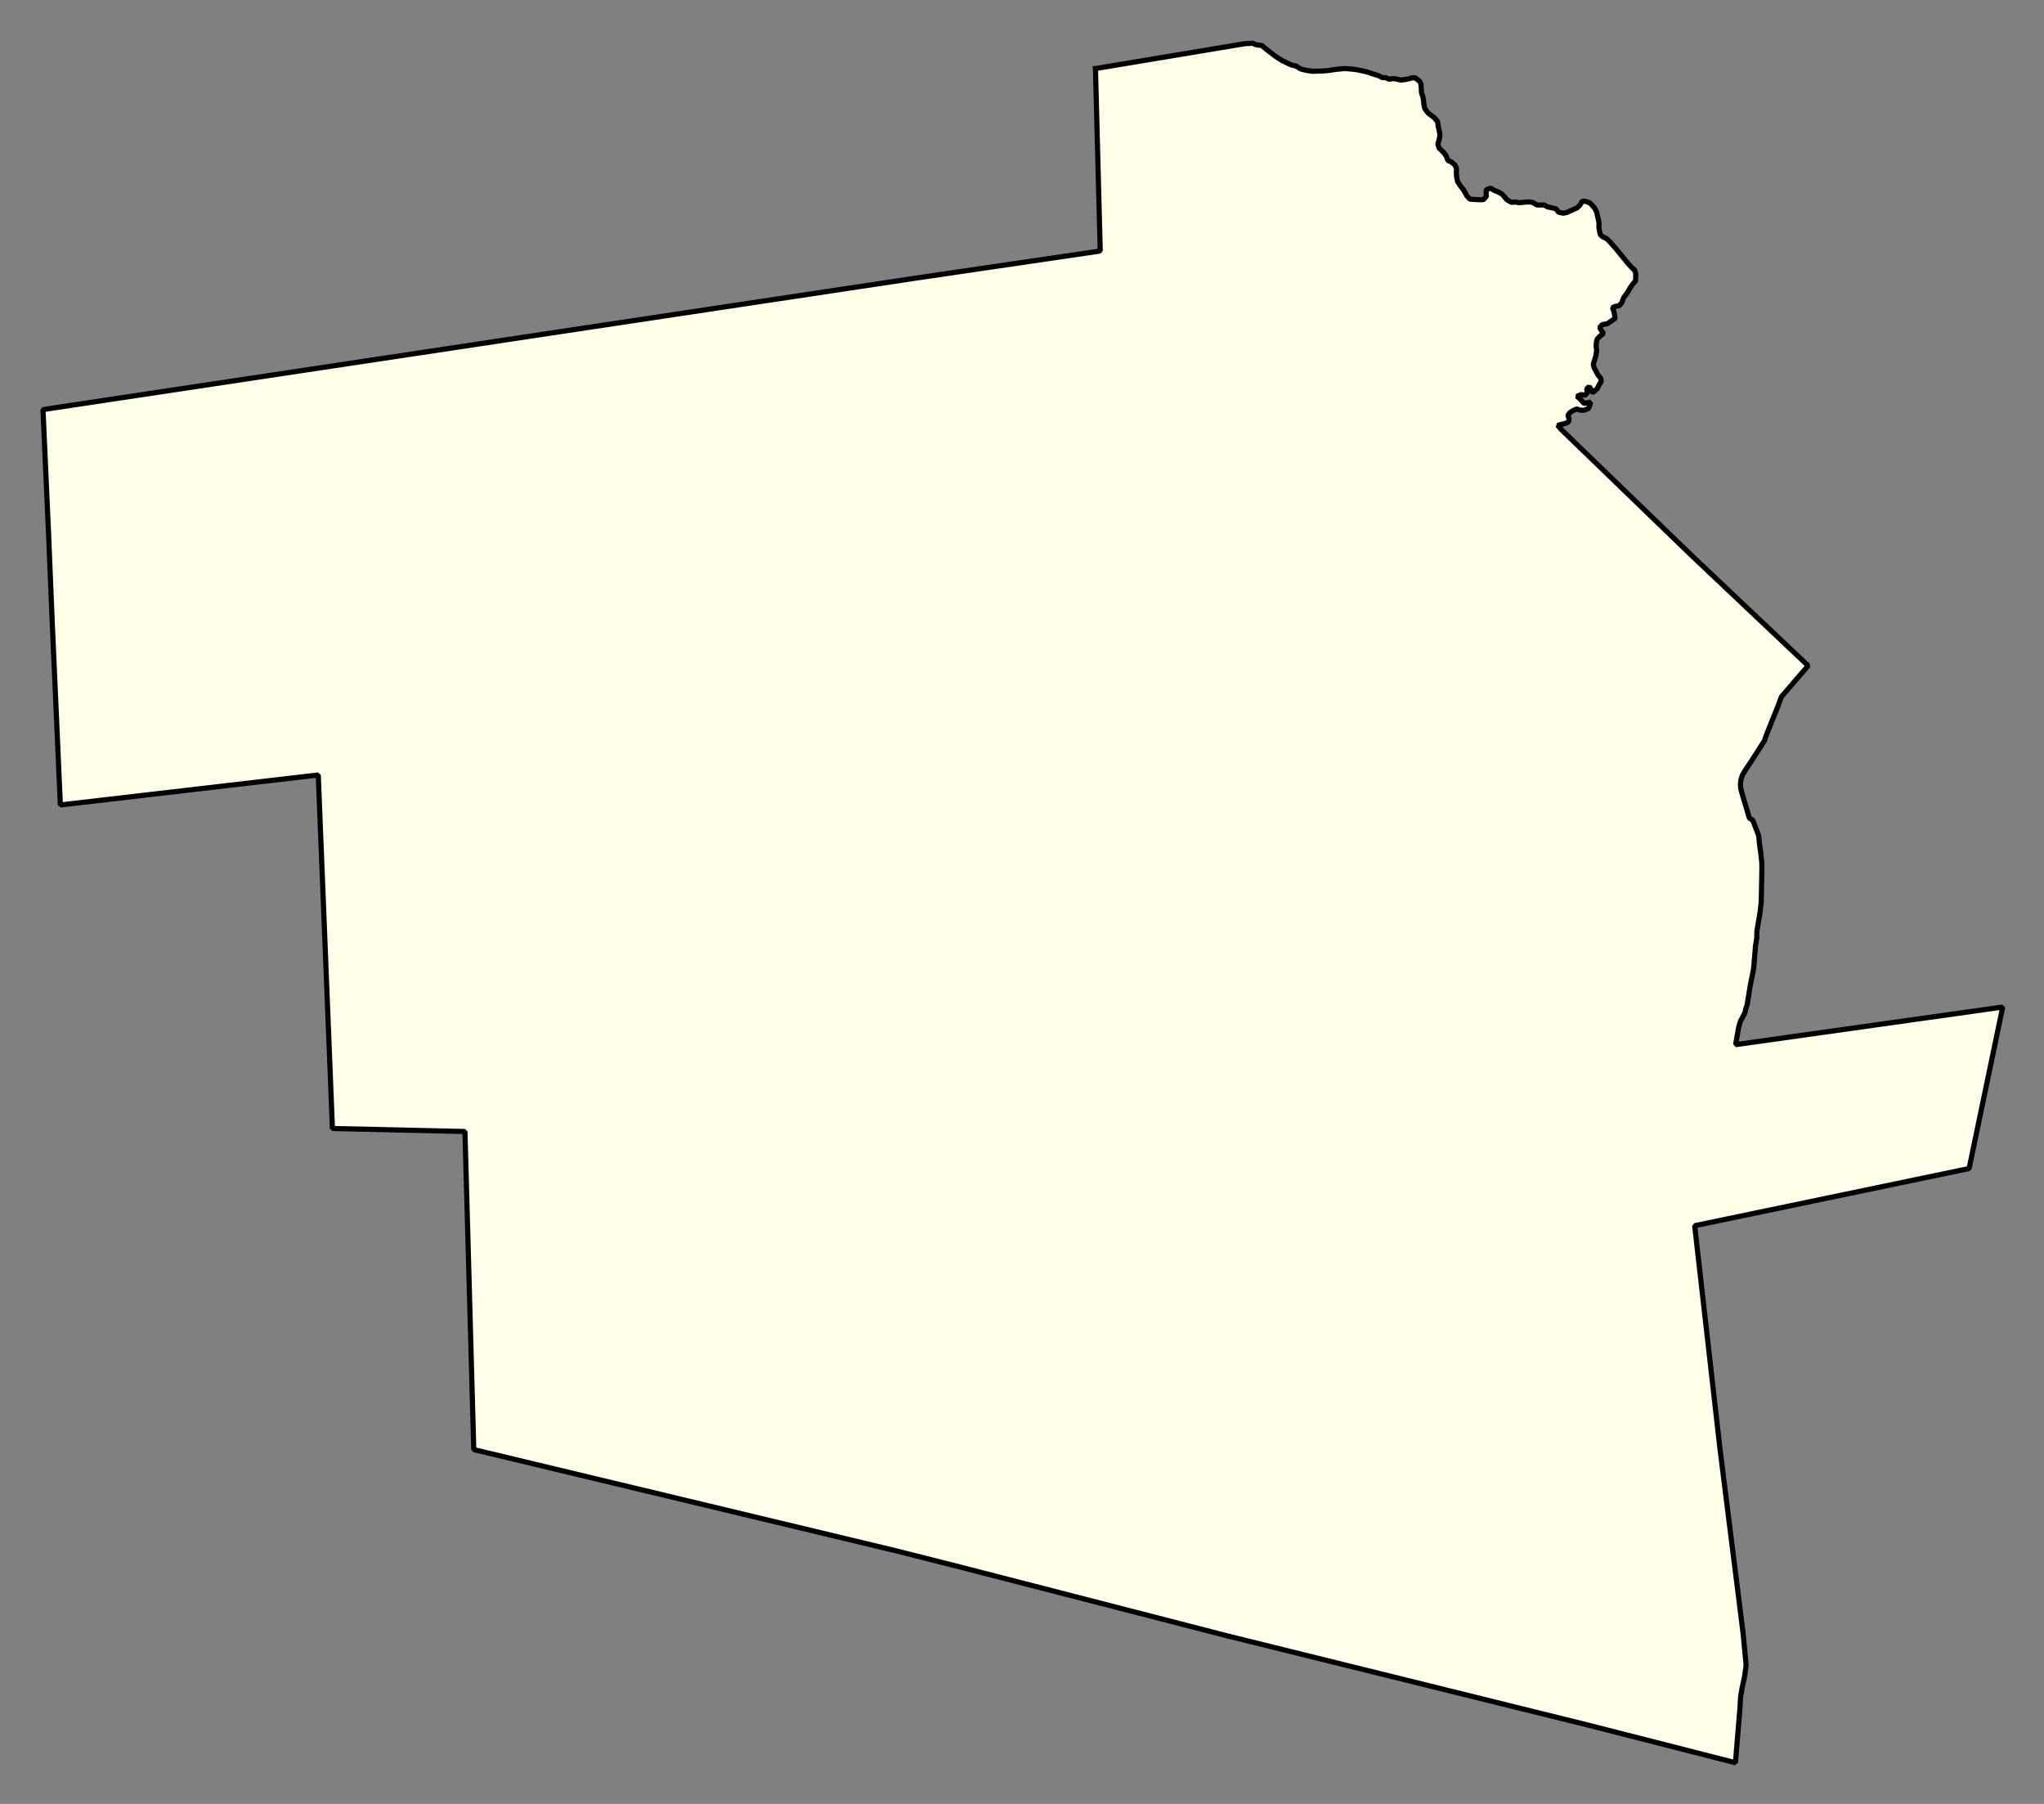 <svg xmlns="http://www.w3.org/2000/svg" role="img" viewBox="411.06 478.93 88.14 77.77"><rect x="411.06" y="478.93" width="88.14" height="77.77" fill="#808080" stroke="none"/><title>Southampton</title><g id="g14955" fill="#fefee9" fill-opacity="1" fill-rule="evenodd" stroke="#000" stroke-linecap="square" stroke-linejoin="bevel" stroke-opacity="1" stroke-width=".098" transform="translate(-216.714 -21.7) scale(2.264)"><path id="path15567" fill-rule="evenodd" d="M 298.15,222.432 L 301.002,221.957 L 301.151,221.951 L 301.204,221.977 L 301.318,221.993 L 301.409,222.069 L 301.492,222.131 L 301.57,222.193 L 301.623,222.229 L 301.71,222.282 L 301.786,222.32 L 301.892,222.367 L 301.972,222.384 L 302.052,222.436 L 302.111,222.453 L 302.191,222.47 L 302.276,222.483 L 302.356,222.482 L 302.429,222.479 L 302.512,222.476 L 302.606,222.466 L 302.74,222.446 L 302.799,222.441 L 302.856,222.434 L 302.917,222.433 L 303.031,222.442 L 303.131,222.454 L 303.231,222.475 L 303.31,222.493 L 303.427,222.531 L 303.482,222.549 L 303.55,222.57 L 303.62,222.606 L 303.679,222.605 L 303.742,222.635 L 303.813,222.623 L 303.88,222.63 L 303.97,222.652 L 304.112,222.629 L 304.179,222.608 L 304.238,222.607 L 304.325,222.675 L 304.352,222.733 L 304.355,222.81 L 304.361,222.898 L 304.388,222.973 L 304.4,223.042 L 304.403,223.103 L 304.422,223.192 L 304.483,223.276 L 304.532,223.314 L 304.606,223.37 L 304.668,223.444 L 304.676,223.52 L 304.693,223.597 L 304.708,223.663 L 304.709,223.721 L 304.692,223.802 L 304.671,223.867 L 304.695,223.948 L 304.748,223.996 L 304.788,224.037 L 304.831,224.097 L 304.863,224.182 L 304.933,224.213 L 304.999,224.271 L 305.026,224.332 L 305.024,224.428 L 305.029,224.494 L 305.046,224.58 L 305.098,224.662 L 305.157,224.737 L 305.226,224.858 L 305.281,224.918 L 305.375,224.925 L 305.459,224.929 L 305.538,224.928 L 305.594,224.866 L 305.591,224.801 L 305.594,224.738 L 305.679,224.71 L 305.739,224.748 L 305.817,224.78 L 305.895,224.823 L 305.934,224.867 L 305.986,224.928 L 306.07,224.979 L 306.155,224.974 L 306.217,224.987 L 306.302,224.978 L 306.367,224.973 L 306.436,224.972 L 306.493,224.989 L 306.551,225.027 L 306.612,225.032 L 306.691,225.027 L 306.761,225.066 L 306.83,225.08 L 306.924,225.105 L 306.97,225.167 L 307.06,225.186 L 307.125,225.173 L 307.222,225.129 L 307.321,225.086 L 307.375,225.035 L 307.421,224.959 L 307.488,224.96 L 307.562,224.989 L 307.609,225.031 L 307.661,225.095 L 307.695,225.16 L 307.714,225.245 L 307.74,225.359 L 307.74,225.464 L 307.751,225.533 L 307.769,225.6 L 307.822,225.642 L 307.877,225.666 L 307.945,225.726 L 307.999,225.79 L 308.061,225.858 L 308.294,226.145 L 308.362,226.218 L 308.42,226.272 L 308.441,226.336 L 308.437,226.475 L 308.385,226.534 L 308.332,226.611 L 308.29,226.686 L 308.21,226.795 L 308.175,226.891 L 308.125,226.949 L 308.062,226.958 L 307.996,226.982 L 308.025,227.058 L 308.038,227.127 L 308.047,227.188 L 307.981,227.236 L 307.901,227.29 L 307.799,227.31 L 307.753,227.364 L 307.782,227.416 L 307.828,227.476 L 307.76,227.526 L 307.702,227.59 L 307.689,227.659 L 307.686,227.735 L 307.697,227.799 L 307.68,227.903 L 307.663,227.961 L 307.632,228.061 L 307.645,228.122 L 307.681,228.19 L 307.72,228.265 L 307.776,228.333 L 307.781,228.398 L 307.745,228.445 L 307.714,228.517 L 307.664,228.567 L 307.614,228.606 L 307.588,228.541 L 307.553,228.487 L 307.505,228.533 L 307.52,228.595 L 307.484,228.649 L 307.397,228.642 L 307.32,228.673 L 307.371,228.715 L 307.415,228.76 L 307.456,228.808 L 307.585,228.784 L 307.543,228.904 L 307.458,228.938 L 307.383,228.937 L 307.317,228.914 L 307.233,228.952 L 307.186,228.985 L 307.148,229.036 L 307.172,229.103 L 307.161,229.16 L 307.098,229.19 L 307.021,229.209 L 306.954,229.226 L 307.024,229.307 L 309.516,231.715 L 311.724,233.803 L 311.216,234.394 L 311.134,234.613 L 310.992,234.963 L 310.917,235.153 L 310.89,235.235 L 310.638,235.627 L 310.536,235.781 L 310.475,235.882 L 310.448,235.957 L 310.435,236.043 L 310.438,236.126 L 310.457,236.207 L 310.486,236.309 L 310.573,236.596 L 310.603,236.704 L 310.669,236.745 L 310.781,237.035 L 310.805,237.26 L 310.82,237.355 L 310.841,237.546 L 310.843,237.656 L 310.842,237.744 L 310.835,238.092 L 310.83,238.315 L 310.818,238.405 L 310.811,238.484 L 310.747,238.865 L 310.747,238.981 L 310.721,239.143 L 310.714,239.236 L 310.69,239.523 L 310.683,239.588 L 310.624,239.88 L 310.562,240.263 L 310.533,240.347 L 310.522,240.408 L 310.435,240.574 L 310.402,240.685 L 310.342,241.019 L 315.43,240.303 L 314.79,243.378 L 309.563,244.467 L 310.047,248.734 L 310.486,252.233 L 310.52,252.6 L 310.535,252.746 L 310.542,252.817 L 310.537,252.884 L 310.509,253.078 L 310.467,253.264 L 310.437,253.447 L 310.424,253.673 L 310.339,254.693 L 307.526,253.975 L 300.675,252.281 L 295.597,250.973 L 294.332,250.653 L 286.309,248.73 L 286.141,242.673 L 283.617,242.616 L 283.347,235.884 L 278.435,236.455 L 278.282,233.017 L 278.209,231.258 L 278.104,228.926 L 294.704,226.426 L 298.241,225.906 L 298.15,222.432"/></g></svg>